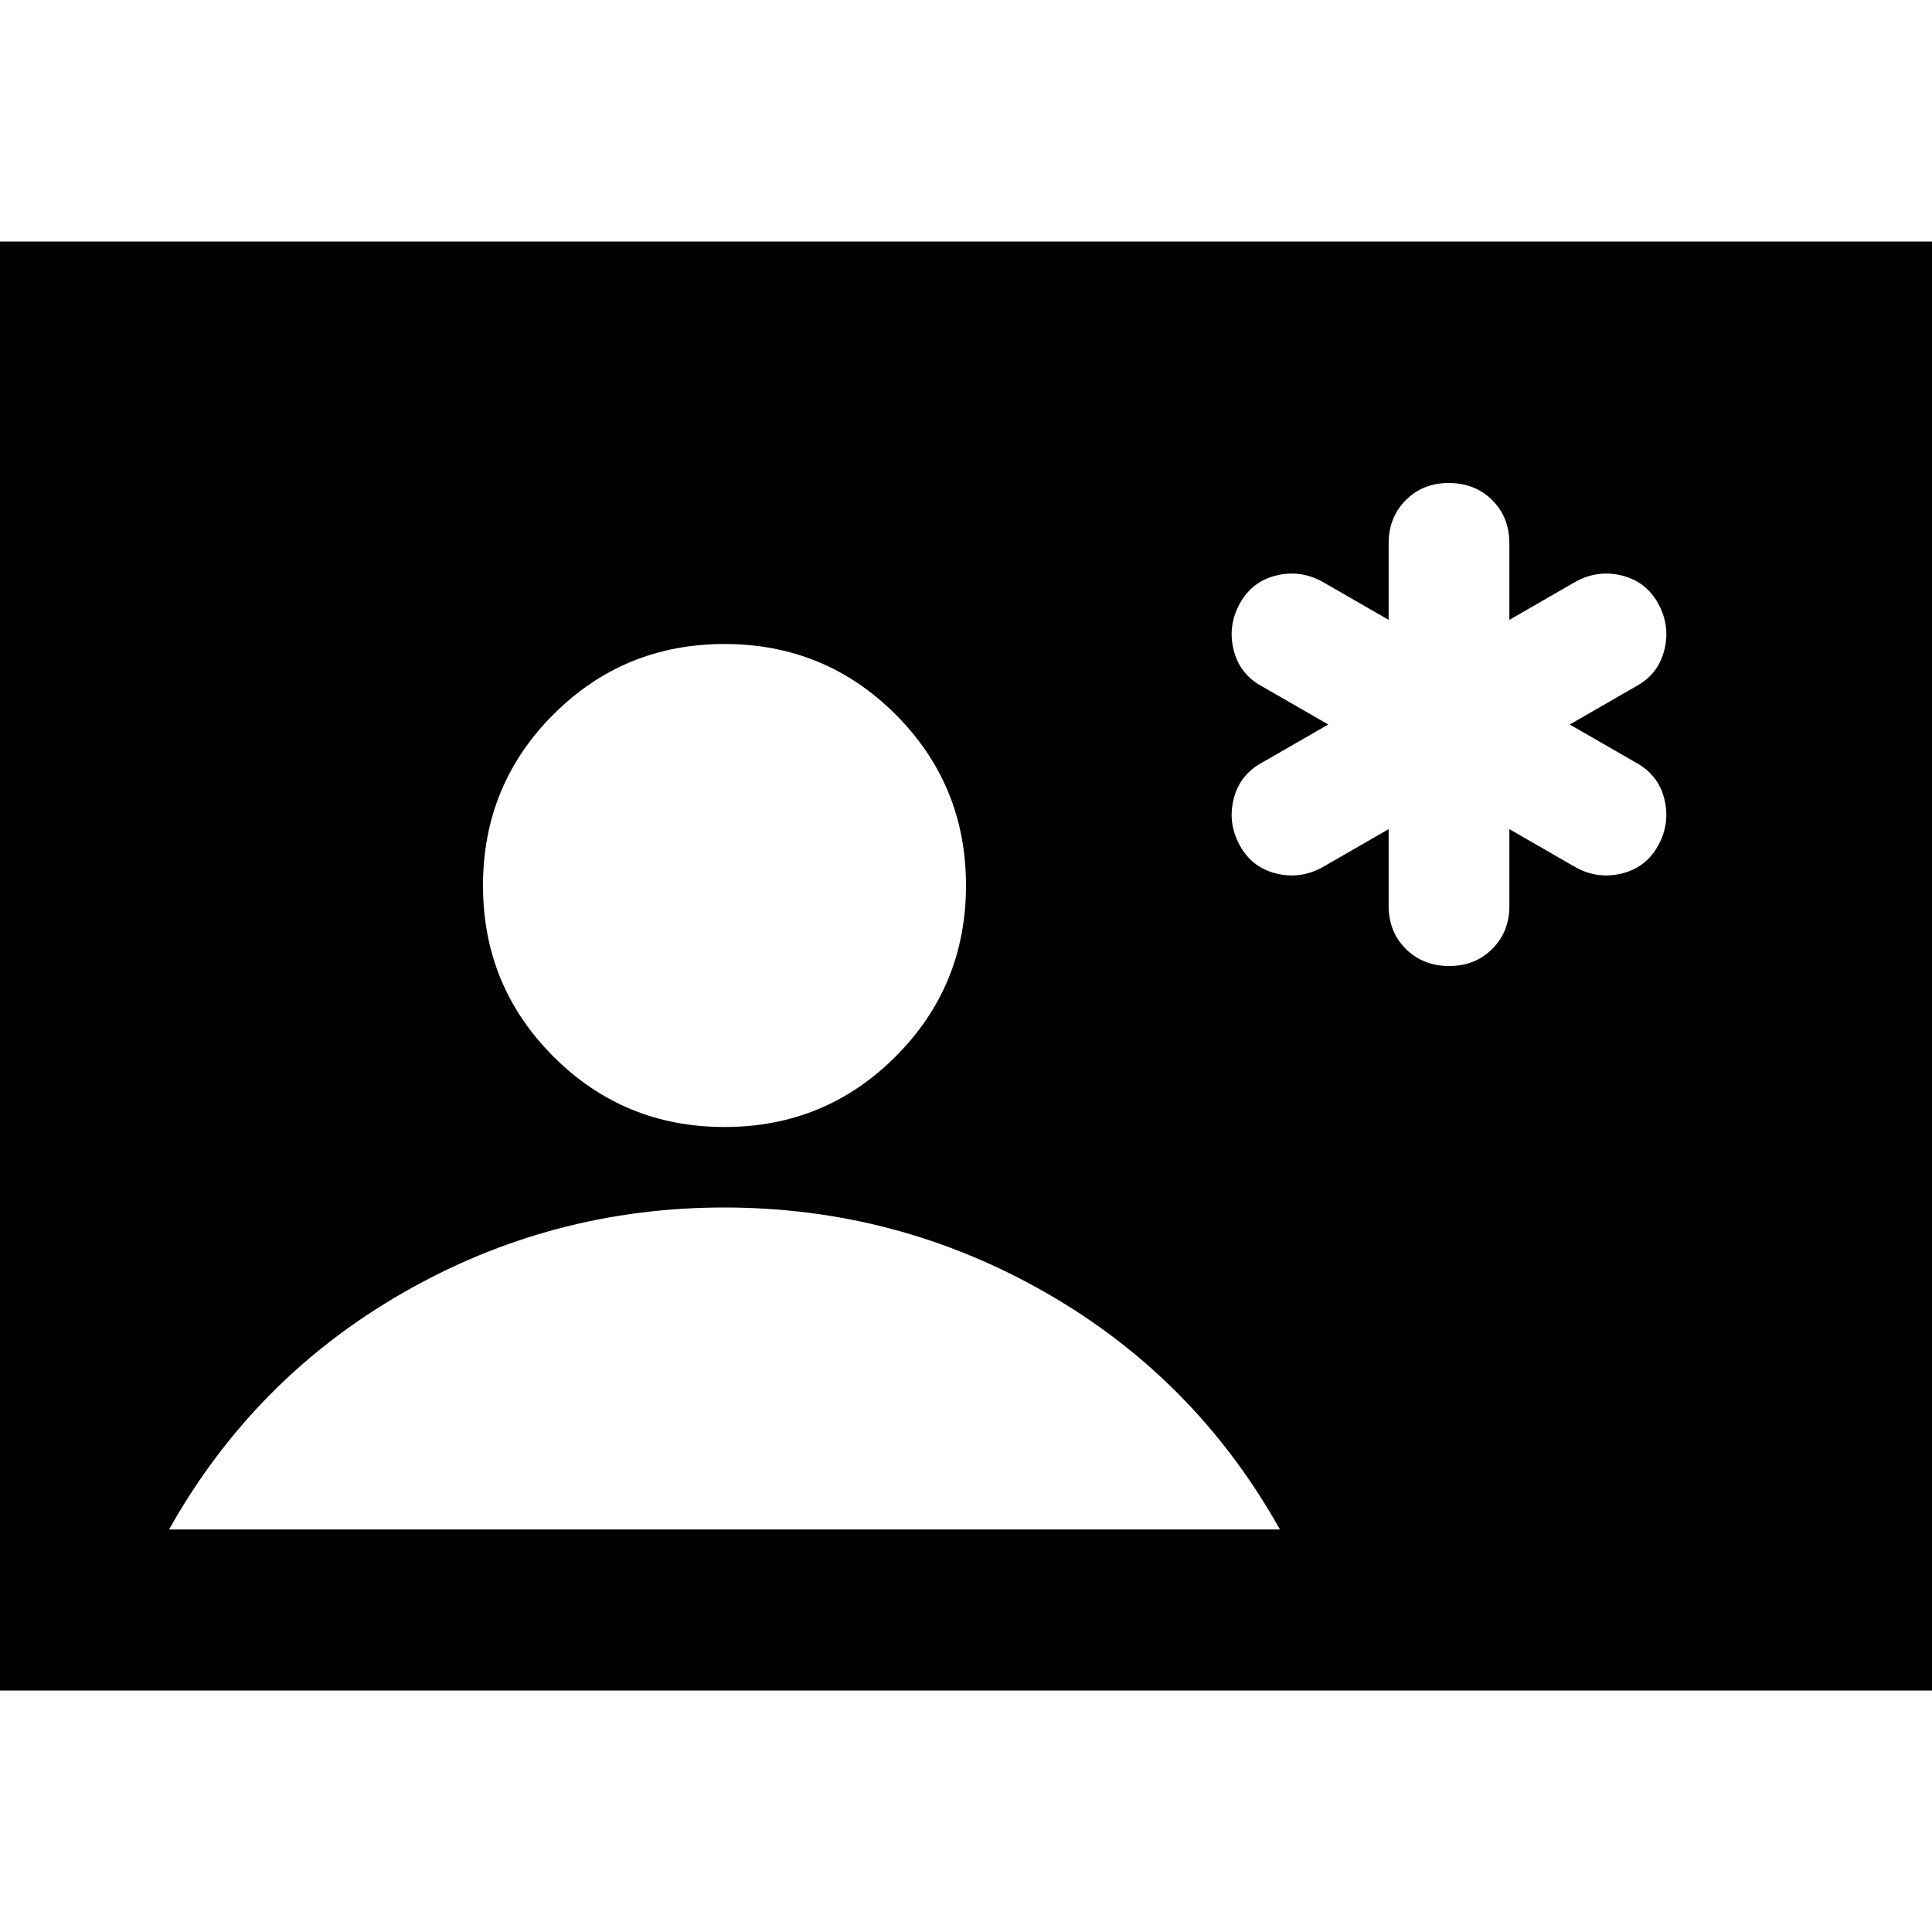 <svg xmlns="http://www.w3.org/2000/svg" xmlns:xlink="http://www.w3.org/1999/xlink" width="24" height="24" viewBox="0 0 24 24"><path fill="currentColor" d="M0 21V3h24v18zm9-7q1.25 0 2.125-.875T12 11t-.875-2.125T9 8t-2.125.875T6 11t.875 2.125T9 14m-6.9 5h13.8q-1.05-1.875-2.9-2.937T9 15t-4 1.063T2.1 19m15.15-8.7v.95q0 .325.213.537T18 12t.538-.213t.212-.537v-.95l.825.475q.275.15.575.075t.45-.35t.075-.575t-.35-.45L19.5 9l.825-.475q.275-.15.35-.45T20.6 7.5t-.45-.35t-.575.075l-.825.475v-.95q0-.325-.213-.537T18 6t-.537.213t-.213.537v.95l-.825-.475q-.275-.15-.575-.075t-.45.35t-.075.575t.35.45L16.5 9l-.825.475q-.275.15-.35.45t.075.575t.45.35t.575-.075z"/></svg>